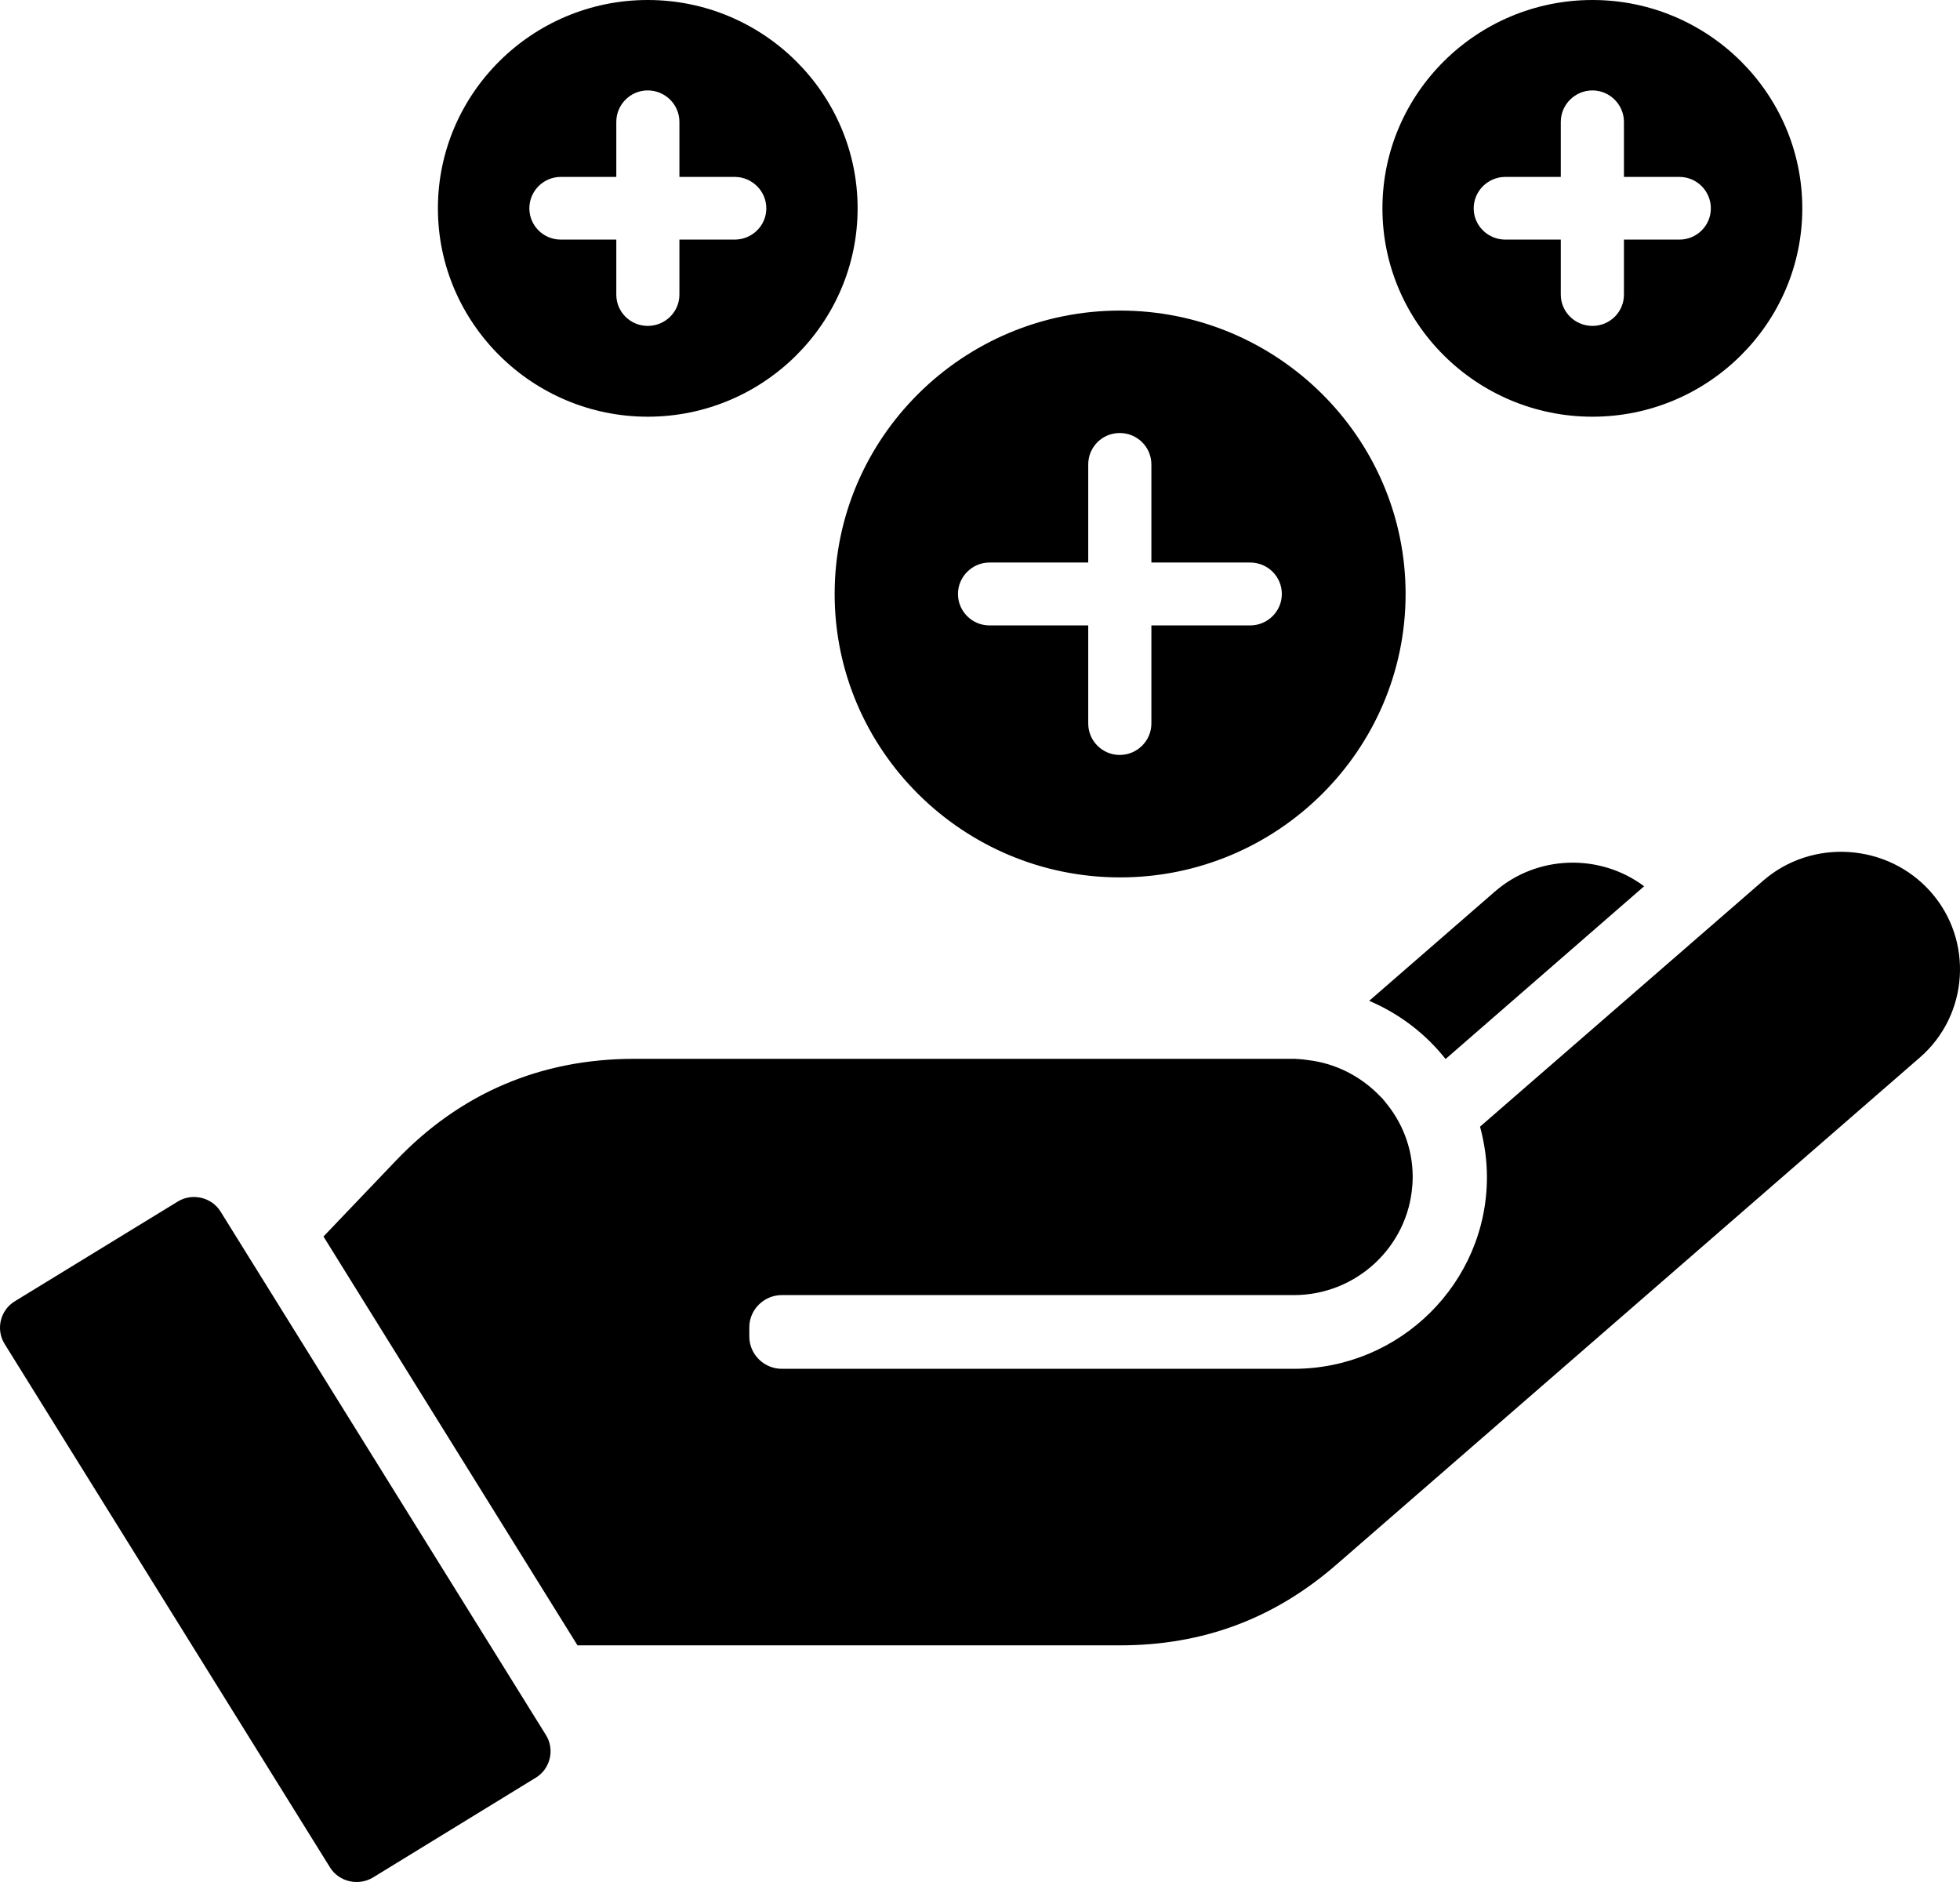 <svg  viewBox="0 0 50 48" xmlns="http://www.w3.org/2000/svg">
<path d="M41.942 22.604L36.877 27.01C36.367 26.364 35.695 25.852 34.928 25.526L38.129 22.744C39.22 21.792 40.826 21.767 41.942 22.604ZM49.25 22.744C48.154 21.506 46.225 21.376 44.977 22.463L37.756 28.735C37.867 29.146 37.932 29.577 37.932 30.023C37.932 32.715 35.72 34.911 33.008 34.911H19.944C19.489 34.911 19.115 34.54 19.115 34.089V33.853C19.115 33.402 19.489 33.031 19.944 33.031H33.008C34.604 33.031 35.917 31.793 36.028 30.239C36.033 30.214 36.033 30.189 36.033 30.158C36.038 30.103 36.038 30.053 36.038 29.998V29.993C36.033 29.276 35.766 28.609 35.326 28.093V28.088C35.311 28.073 35.296 28.053 35.281 28.038L35.271 28.023C35.261 28.013 35.251 27.998 35.236 27.988L35.21 27.963L35.19 27.943C35.175 27.928 35.165 27.918 35.15 27.903L35.14 27.892C34.675 27.436 34.069 27.125 33.392 27.04H33.387C33.362 27.035 33.342 27.035 33.316 27.03H33.306C33.286 27.025 33.261 27.025 33.241 27.02H33.221C33.2 27.015 33.18 27.015 33.16 27.015C33.15 27.01 33.135 27.01 33.124 27.01H33.084C33.059 27.005 33.034 27.005 33.003 27.005H16.181C13.792 27.005 11.737 27.883 10.095 29.607L8.252 31.537L14.732 41.964H28.574C30.685 41.964 32.503 41.287 34.094 39.904C39.053 35.593 44.013 31.286 48.972 26.975C50.225 25.892 50.351 23.982 49.25 22.744ZM5.626 30.9C5.399 30.534 4.904 30.419 4.535 30.645L0.374 33.191C0.005 33.417 -0.111 33.908 0.116 34.274L8.419 47.629C8.646 47.995 9.141 48.11 9.515 47.885L13.671 45.338C14.04 45.112 14.156 44.621 13.929 44.255L5.626 30.9ZM21.292 15.149C21.292 11.169 24.559 7.921 28.574 7.921C32.589 7.921 35.857 11.169 35.857 15.149C35.857 19.13 32.589 22.378 28.574 22.378C24.559 22.378 21.292 19.13 21.292 15.149ZM24.438 15.149C24.438 15.591 24.797 15.951 25.241 15.951H27.761V18.453C27.761 18.894 28.12 19.255 28.564 19.255C29.009 19.255 29.372 18.894 29.372 18.453V15.951H31.892C32.337 15.951 32.7 15.591 32.7 15.149C32.7 14.708 32.342 14.347 31.892 14.347H29.372V11.846C29.372 11.405 29.014 11.044 28.564 11.044C28.115 11.044 27.761 11.405 27.761 11.846V14.347H25.241C24.802 14.347 24.438 14.708 24.438 15.149ZM35.266 5.314C35.266 2.386 37.67 0 40.624 0C43.573 0 45.977 2.386 45.977 5.314C45.977 8.241 43.573 10.628 40.624 10.628C37.67 10.628 35.266 8.241 35.266 5.314ZM37.594 5.314C37.594 5.755 37.958 6.111 38.402 6.111H39.816V7.515C39.816 7.956 40.18 8.312 40.624 8.312C41.069 8.312 41.427 7.956 41.427 7.515V6.111H42.841C43.286 6.111 43.644 5.755 43.644 5.314C43.644 4.873 43.286 4.512 42.841 4.512H41.427V3.108C41.427 2.667 41.063 2.306 40.624 2.306C40.18 2.306 39.816 2.667 39.816 3.108V4.512H38.402C37.958 4.512 37.594 4.873 37.594 5.314ZM11.171 5.314C11.171 2.386 13.575 0 16.524 0C19.474 0 21.878 2.386 21.878 5.314C21.878 8.241 19.474 10.628 16.524 10.628C13.58 10.628 11.171 8.241 11.171 5.314ZM13.504 5.314C13.504 5.755 13.863 6.111 14.307 6.111H15.722V7.515C15.722 7.956 16.08 8.312 16.524 8.312C16.969 8.312 17.332 7.956 17.332 7.515V6.111H18.741C19.186 6.111 19.549 5.755 19.549 5.314C19.549 4.873 19.186 4.512 18.741 4.512H17.332V3.108C17.332 2.667 16.969 2.306 16.524 2.306C16.08 2.306 15.722 2.667 15.722 3.108V4.512H14.307C13.863 4.512 13.504 4.873 13.504 5.314Z" />
</svg>
